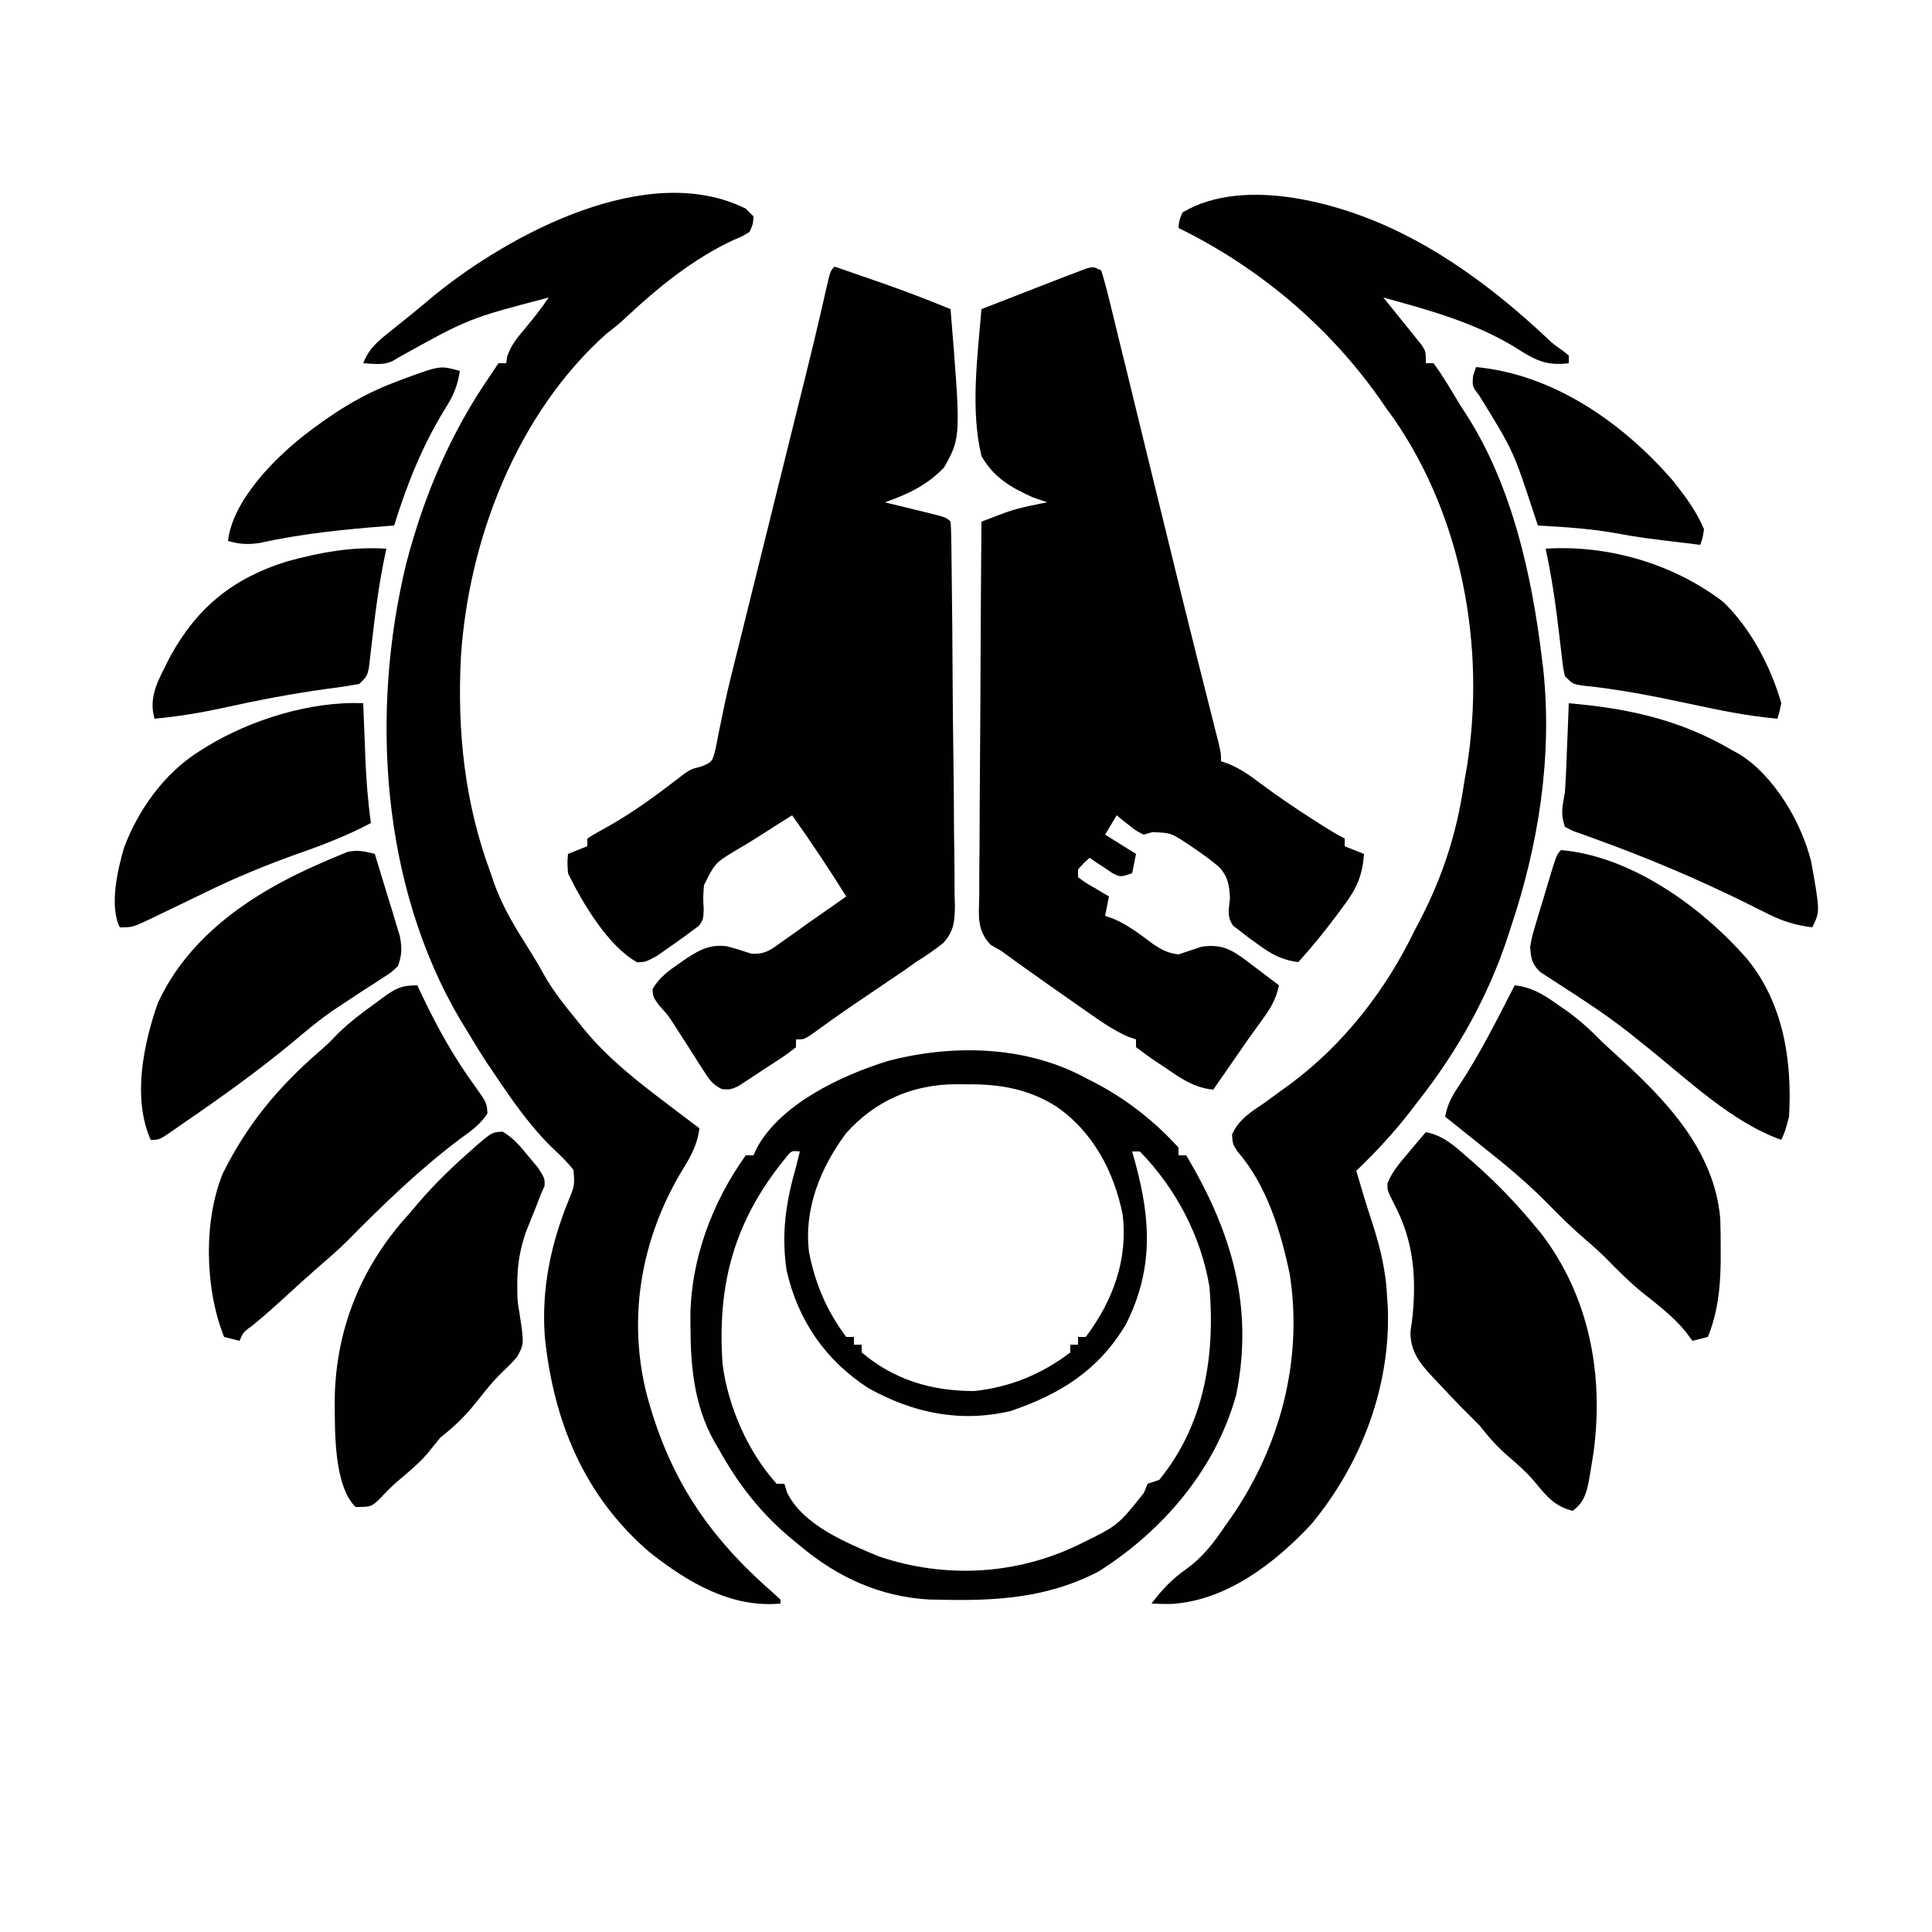 <?xml version="1.0" encoding="UTF-8"?>
<svg xmlns="http://www.w3.org/2000/svg" xmlns:xlink="http://www.w3.org/1999/xlink" width="250px" height="250px" viewBox="0 0 250 250" version="1.1">
<g id="surface1">
<path style=" stroke:none;fill-rule:nonzero;fill:rgb(0%,0.392%,0%);fill-opacity:1;" d="M 142.5 35 C 142.902 36.285 143.238 37.547 143.551 38.855 C 143.652 39.262 143.754 39.668 143.855 40.082 C 144.191 41.438 144.516 42.793 144.844 44.148 C 145.078 45.105 145.312 46.059 145.551 47.012 C 146.172 49.547 146.789 52.078 147.406 54.613 C 148.016 57.117 148.629 59.621 149.242 62.125 C 149.965 65.066 150.688 68.012 151.406 70.957 C 152.543 75.621 153.691 80.281 154.859 84.941 C 154.969 85.367 155.074 85.789 155.184 86.23 C 155.684 88.219 156.188 90.211 156.691 92.199 C 156.867 92.895 157.043 93.59 157.215 94.285 C 157.367 94.887 157.52 95.484 157.676 96.105 C 158 97.5 158 97.5 158 98.5 C 158.543 98.691 158.543 98.691 159.094 98.891 C 160.578 99.535 161.684 100.301 162.969 101.281 C 165.188 102.934 167.453 104.477 169.781 105.969 C 170.238 106.262 170.238 106.262 170.703 106.559 C 171.785 107.246 172.852 107.926 174 108.5 C 174 108.828 174 109.16 174 109.5 C 174.824 109.828 175.648 110.16 176.5 110.5 C 176.297 113.48 175.453 115.148 173.656 117.5 C 173.43 117.805 173.207 118.109 172.977 118.422 C 171.402 120.527 169.762 122.551 168 124.5 C 165.91 124.223 164.637 123.543 162.938 122.312 C 162.512 122.008 162.09 121.707 161.652 121.395 C 161.273 121.098 160.891 120.805 160.5 120.5 C 160.199 120.273 159.898 120.043 159.586 119.809 C 158.719 118.613 159.027 117.699 159.156 116.25 C 159.074 114.551 158.914 113.449 157.738 112.176 C 156.734 111.328 155.711 110.578 154.625 109.844 C 154.266 109.602 153.91 109.359 153.539 109.105 C 151.48 107.77 151.48 107.77 149.109 107.68 C 148.746 107.785 148.379 107.891 148 108 C 146.992 107.5 146.992 107.5 146.094 106.781 C 145.641 106.426 145.641 106.426 145.18 106.066 C 144.953 105.879 144.73 105.691 144.5 105.5 C 143.758 106.738 143.758 106.738 143 108 C 144.98 109.238 144.98 109.238 147 110.5 C 146.836 111.324 146.672 112.148 146.5 113 C 145 113.5 145 113.5 143.977 113 C 143.625 112.766 143.27 112.527 142.906 112.281 C 142.547 112.043 142.191 111.809 141.82 111.566 C 141.551 111.379 141.281 111.191 141 111 C 140.23 111.688 140.23 111.688 139.5 112.5 C 139.5 112.828 139.5 113.16 139.5 113.5 C 140.395 114.18 140.395 114.18 141.5 114.812 C 142.059 115.148 142.059 115.148 142.625 115.488 C 142.914 115.656 143.203 115.824 143.5 116 C 143.336 116.824 143.172 117.648 143 118.5 C 143.539 118.691 143.539 118.691 144.094 118.891 C 146.039 119.734 147.602 120.961 149.297 122.223 C 150.43 122.953 151.172 123.34 152.5 123.5 C 153.504 123.172 154.504 122.84 155.5 122.5 C 158.035 122.148 159.281 122.828 161.25 124.277 C 161.562 124.516 161.871 124.754 162.188 125 C 162.668 125.359 162.668 125.359 163.156 125.723 C 163.945 126.309 164.723 126.902 165.5 127.5 C 165.117 129.219 164.543 130.285 163.5 131.719 C 163.191 132.148 162.879 132.582 162.562 133.023 C 162.211 133.512 161.859 134 161.5 134.5 C 160.672 135.684 159.852 136.875 159.031 138.062 C 158.641 138.625 158.25 139.191 157.859 139.754 C 157.578 140.164 157.293 140.578 157 141 C 154.426 140.754 152.672 139.449 150.594 138.031 C 150.246 137.805 149.902 137.574 149.543 137.34 C 148.676 136.758 147.836 136.133 147 135.5 C 147 135.172 147 134.84 147 134.5 C 146.496 134.328 146.496 134.328 145.984 134.156 C 144.082 133.312 142.477 132.195 140.781 131 C 140.434 130.758 140.086 130.516 139.727 130.266 C 138.648 129.512 137.574 128.758 136.5 128 C 136.164 127.766 135.832 127.527 135.484 127.285 C 134.543 126.621 133.598 125.949 132.656 125.281 C 132.375 125.082 132.094 124.883 131.805 124.676 C 131.031 124.121 130.266 123.562 129.5 123 C 128.844 122.629 128.844 122.629 128.176 122.254 C 126.355 120.312 126.668 118.43 126.715 115.863 C 126.715 115.34 126.715 114.816 126.715 114.281 C 126.719 112.555 126.734 110.828 126.758 109.102 C 126.762 107.906 126.766 106.707 126.766 105.512 C 126.777 102.363 126.801 99.211 126.828 96.062 C 126.855 92.848 126.867 89.633 126.879 86.422 C 126.906 80.113 126.945 73.805 127 67.5 C 127.637 67.258 128.277 67.016 128.914 66.773 C 129.27 66.637 129.625 66.504 129.992 66.363 C 131.148 65.945 132.297 65.652 133.5 65.406 C 133.883 65.328 134.262 65.246 134.656 65.164 C 134.934 65.109 135.215 65.055 135.5 65 C 134.578 64.68 134.578 64.68 133.641 64.355 C 130.805 63.078 128.555 61.773 127 59 C 125.551 52.977 126.5 46.109 127 40 C 129.617 38.977 132.238 37.953 134.859 36.941 C 135.836 36.562 136.812 36.184 137.789 35.805 C 138.27 35.621 138.754 35.438 139.25 35.25 C 139.668 35.09 140.086 34.93 140.516 34.766 C 141.5 34.5 141.5 34.5 142.5 35 Z M 142.5 35 "/>
<path style=" stroke:none;fill-rule:nonzero;fill:rgb(0%,0.392%,0%);fill-opacity:1;" d="M 108 34.5 C 109.562 35.039 111.125 35.582 112.688 36.125 C 113.34 36.352 113.34 36.352 114.008 36.578 C 117.039 37.637 120.027 38.781 123 40 C 124.355 56.578 124.355 56.578 122.164 60.488 C 119.992 62.766 117.441 63.98 114.5 65 C 115.07 65.137 115.645 65.277 116.234 65.422 C 116.977 65.602 117.723 65.785 118.469 65.969 C 118.848 66.059 119.223 66.152 119.613 66.246 C 122.445 66.945 122.445 66.945 123 67.5 C 123.059 68.188 123.082 68.879 123.09 69.566 C 123.098 70.012 123.105 70.461 123.113 70.918 C 123.117 71.41 123.121 71.906 123.129 72.414 C 123.137 72.93 123.145 73.445 123.148 73.977 C 123.215 78.746 123.246 83.516 123.273 88.285 C 123.293 91.492 123.32 94.699 123.367 97.906 C 123.414 101.004 123.438 104.098 123.445 107.195 C 123.453 108.375 123.469 109.559 123.492 110.738 C 123.52 112.391 123.523 114.043 123.52 115.699 C 123.535 116.188 123.551 116.672 123.566 117.176 C 123.535 119.266 123.461 120.5 122.008 122.07 C 120.875 122.965 119.73 123.746 118.5 124.5 C 118.07 124.809 117.641 125.121 117.195 125.438 C 116.855 125.672 116.512 125.902 116.156 126.141 C 115.77 126.406 115.379 126.668 114.98 126.941 C 114.586 127.207 114.188 127.477 113.781 127.75 C 112.949 128.312 112.117 128.879 111.285 129.445 C 110.891 129.711 110.496 129.977 110.094 130.254 C 108.328 131.461 106.59 132.707 104.859 133.961 C 104 134.5 104 134.5 103 134.5 C 103 134.828 103 135.16 103 135.5 C 101.719 136.574 100.277 137.438 98.875 138.344 C 98.488 138.605 98.098 138.867 97.695 139.137 C 97.32 139.383 96.941 139.629 96.555 139.883 C 96.211 140.109 95.863 140.336 95.508 140.566 C 94.5 141 94.5 141 93.461 140.941 C 92.207 140.367 91.801 139.73 91.062 138.57 C 90.809 138.176 90.551 137.785 90.289 137.379 C 89.898 136.758 89.898 136.758 89.5 136.125 C 88.98 135.312 88.461 134.504 87.938 133.695 C 87.691 133.312 87.449 132.93 87.195 132.535 C 86.461 131.398 86.461 131.398 85.281 130.086 C 84.5 129 84.5 129 84.438 127.996 C 85.301 126.469 86.586 125.57 88 124.594 C 88.293 124.391 88.586 124.188 88.891 123.977 C 90.637 122.848 91.91 122.195 94 122.438 C 95.086 122.707 96.133 123.043 97.195 123.395 C 99.062 123.547 99.84 122.828 101.344 121.75 C 101.863 121.383 102.383 121.02 102.922 120.641 C 103.441 120.266 103.961 119.887 104.5 119.5 C 105.457 118.832 106.414 118.164 107.375 117.5 C 108.082 117 108.793 116.5 109.5 116 C 107.266 112.426 104.949 108.93 102.5 105.5 C 101.188 106.312 99.883 107.137 98.586 107.98 C 97.551 108.648 96.496 109.293 95.43 109.914 C 92.539 111.641 92.539 111.641 91.098 114.535 C 90.973 116.141 90.973 116.141 91.062 117.68 C 91 119 91 119 90.438 119.797 C 89.148 120.766 87.859 121.711 86.531 122.625 C 86.012 122.988 85.492 123.352 84.953 123.727 C 83.5 124.5 83.5 124.5 82.445 124.52 C 78.707 122.465 75.328 116.777 73.5 113 C 73.406 111.59 73.406 111.59 73.5 110.5 C 74.738 110.004 74.738 110.004 76 109.5 C 76 109.172 76 108.84 76 108.5 C 76.82 107.977 77.672 107.492 78.531 107.031 C 81.508 105.355 84.211 103.445 86.918 101.367 C 87.219 101.141 87.516 100.91 87.828 100.68 C 88.09 100.477 88.352 100.273 88.621 100.062 C 89.5 99.5 89.5 99.5 90.742 99.191 C 92.164 98.59 92.164 98.59 92.59 96.918 C 92.734 96.234 92.867 95.547 92.992 94.855 C 93.152 94.078 93.316 93.297 93.48 92.52 C 93.562 92.105 93.648 91.695 93.734 91.27 C 94.184 89.133 94.719 87.02 95.25 84.902 C 95.477 83.988 95.703 83.078 95.93 82.164 C 96.043 81.699 96.16 81.23 96.281 80.75 C 96.652 79.254 97.02 77.762 97.391 76.266 C 98.309 72.559 99.23 68.852 100.148 65.145 C 100.93 61.996 101.707 58.848 102.488 55.703 C 102.848 54.246 103.211 52.789 103.57 51.336 C 103.797 50.422 104.023 49.512 104.25 48.598 C 104.355 48.164 104.465 47.734 104.574 47.285 C 105.094 45.184 105.602 43.074 106.09 40.965 C 106.184 40.566 106.273 40.168 106.371 39.758 C 106.543 39.012 106.711 38.266 106.879 37.52 C 107.445 35.055 107.445 35.055 108 34.5 Z M 108 34.5 "/>
<path style=" stroke:none;fill-rule:nonzero;fill:rgb(0%,0.392%,0%);fill-opacity:1;" d="M 182 30.5 C 182.465 30.738 182.93 30.977 183.406 31.227 C 189.438 34.539 194.98 38.875 199.992 43.578 C 200.988 44.523 200.988 44.523 202.133 45.312 C 202.418 45.539 202.707 45.766 203 46 C 203 46.328 203 46.66 203 47 C 199.949 47.398 198.461 46.484 195.922 44.859 C 190.703 41.711 184.832 40.094 179 38.5 C 179.398 38.988 179.793 39.477 180.203 39.977 C 180.719 40.621 181.234 41.262 181.75 41.906 C 182.012 42.227 182.273 42.551 182.547 42.879 C 182.918 43.348 182.918 43.348 183.297 43.82 C 183.527 44.109 183.758 44.395 183.996 44.688 C 184.5 45.5 184.5 45.5 184.5 47 C 184.828 47 185.16 47 185.5 47 C 186.789 48.75 187.867 50.645 189 52.5 C 189.262 52.902 189.523 53.301 189.789 53.715 C 195.652 62.902 198.188 74.309 199.5 85 C 199.598 85.793 199.598 85.793 199.699 86.602 C 200.895 97.902 199.102 109.297 195.5 120 C 195.383 120.355 195.27 120.715 195.152 121.082 C 192.605 128.883 188.574 136.062 183.5 142.5 C 183.172 142.93 182.844 143.359 182.504 143.805 C 180.352 146.57 178.039 149.082 175.5 151.5 C 175.707 152.199 175.918 152.895 176.125 153.594 C 176.328 154.277 176.328 154.277 176.535 154.977 C 176.855 156.02 177.184 157.062 177.527 158.102 C 178.609 161.43 179.363 164.504 179.5 168 C 179.527 168.371 179.551 168.738 179.578 169.121 C 179.992 179.363 176.145 189.484 169.641 197.277 C 164.941 202.305 158.633 207.172 151.477 207.555 C 150.652 207.562 149.824 207.535 149 207.5 C 150.363 205.715 151.625 204.352 153.469 203.062 C 155.633 201.5 157.02 199.699 158.5 197.5 C 158.754 197.145 159.004 196.789 159.266 196.422 C 165.648 187.211 168.625 176.023 166.895 164.898 C 165.746 159.367 163.91 153.324 160.129 149.008 C 159.5 148 159.5 148 159.426 146.805 C 160.316 144.785 161.906 143.887 163.688 142.656 C 164.426 142.121 165.16 141.586 165.898 141.047 C 166.258 140.785 166.617 140.52 166.992 140.25 C 173.84 135.168 179.297 128.16 183 120.5 C 183.211 120.098 183.426 119.695 183.641 119.285 C 186.543 113.738 188.398 108.176 189.344 102.004 C 189.492 101.051 189.66 100.102 189.828 99.152 C 192.25 83.797 189.258 67.047 180.352 54.164 C 180.07 53.781 179.789 53.395 179.5 53 C 179.188 52.547 178.875 52.098 178.555 51.633 C 171.938 42.211 162.855 34.57 152.5 29.5 C 152.562 28.594 152.562 28.594 153 27.5 C 161.129 22.621 174.199 26.43 182 30.5 Z M 182 30.5 "/>
<path style=" stroke:none;fill-rule:nonzero;fill:rgb(0%,0.392%,0%);fill-opacity:1;" d="M 96.5 27 C 96.996 27.496 96.996 27.496 97.5 28 C 97.445 28.996 97.445 28.996 97 30 C 96.102 30.566 96.102 30.566 94.906 31.062 C 89.715 33.484 85.211 37.137 81.047 41.031 C 80 42 80 42 78.469 43.188 C 66.887 53.535 60.652 69.77 59.645 84.941 C 59.141 94.586 60.117 103.93 63.5 113 C 63.652 113.453 63.809 113.902 63.965 114.367 C 65.078 117.457 66.742 120.156 68.5 122.914 C 69.176 123.988 69.82 125.082 70.43 126.195 C 71.621 128.301 73.098 130.133 74.625 132 C 74.891 132.336 75.16 132.672 75.438 133.02 C 78.625 136.941 82.484 139.938 86.5 142.969 C 86.887 143.262 87.273 143.559 87.672 143.859 C 88.613 144.574 89.559 145.289 90.5 146 C 90.215 148.258 89.316 149.766 88.125 151.688 C 83.031 160.285 81.23 170.262 83.582 180.027 C 86.434 191.012 91.52 198.715 100.102 206.164 C 100.398 206.441 100.695 206.715 101 207 C 101 207.164 101 207.328 101 207.5 C 94.574 208.098 88.949 204.723 84.094 200.891 C 75.609 193.633 71.641 183.996 70.5 173 C 70.047 166.836 71.254 161.023 73.57 155.344 C 74.363 153.406 74.363 153.406 74.211 151.375 C 73.375 150.344 72.48 149.461 71.5 148.562 C 68.551 145.68 66.293 142.406 64 139 C 63.684 138.535 63.371 138.07 63.047 137.594 C 62.164 136.246 61.324 134.883 60.5 133.5 C 60.184 132.984 59.863 132.465 59.539 131.93 C 49.332 114.578 47.895 92.176 52.562 72.938 C 54.859 64.117 58.312 55.992 63.5 48.5 C 63.828 48.004 64.16 47.512 64.5 47 C 64.828 47 65.16 47 65.5 47 C 65.543 46.723 65.582 46.445 65.625 46.156 C 66.117 44.637 66.945 43.695 67.969 42.469 C 69.047 41.164 70.062 39.91 71 38.5 C 60.648 41.203 60.648 41.203 51.383 46.363 C 49.996 47.363 48.652 47.094 47 47 C 47.758 45.094 48.871 44.164 50.469 42.906 C 52.391 41.383 54.285 39.836 56.156 38.25 C 65.961 30.277 83.828 20.68 96.5 27 Z M 96.5 27 "/>
<path style=" stroke:none;fill-rule:nonzero;fill:rgb(0%,0.392%,0%);fill-opacity:1;" d="M 140.5 139.5 C 140.867 139.684 141.234 139.871 141.609 140.062 C 145.734 142.215 149.375 145.055 152.5 148.5 C 152.5 148.828 152.5 149.16 152.5 149.5 C 152.828 149.5 153.16 149.5 153.5 149.5 C 159.328 159.309 162.281 168.969 159.969 180.469 C 157.316 190.105 150.508 198.07 142.141 203.359 C 135.5 206.805 128.859 207.18 121.5 207 C 120.859 206.988 120.859 206.988 120.203 206.977 C 113.797 206.602 108.355 204.082 103.5 200 C 103.137 199.703 102.773 199.41 102.398 199.105 C 98.41 195.766 95.516 192.039 93 187.5 C 92.809 187.176 92.617 186.855 92.422 186.523 C 89.82 181.844 89.367 176.871 89.344 171.625 C 89.34 171.188 89.34 170.75 89.336 170.301 C 89.418 162.867 92.188 155.531 96.5 149.5 C 96.828 149.5 97.16 149.5 97.5 149.5 C 97.633 149.203 97.77 148.91 97.906 148.602 C 100.984 142.867 108.77 139.211 114.766 137.328 C 123.172 135.086 132.719 135.27 140.5 139.5 Z M 109.477 146.648 C 106.172 151.09 104 156.43 104.688 162.016 C 105.469 166.098 107 169.656 109.5 173 C 109.828 173 110.16 173 110.5 173 C 110.5 173.328 110.5 173.66 110.5 174 C 110.828 174 111.16 174 111.5 174 C 111.5 174.328 111.5 174.66 111.5 175 C 115.688 178.555 120.566 180 126 180 C 130.578 179.562 134.859 177.801 138.5 175 C 138.5 174.672 138.5 174.34 138.5 174 C 138.828 174 139.16 174 139.5 174 C 139.5 173.672 139.5 173.34 139.5 173 C 139.828 173 140.16 173 140.5 173 C 144 168.32 145.953 163.078 145.281 157.219 C 144.18 151.625 141.387 146.344 136.594 143.125 C 132.984 140.859 129.188 140.254 125 140.312 C 124.582 140.309 124.164 140.301 123.73 140.297 C 118.105 140.32 113.258 142.41 109.477 146.648 Z M 101.648 149.848 C 95.004 157.969 92.781 166.184 93.5 176.5 C 94.184 181.949 96.797 187.93 100.5 192 C 100.828 192 101.16 192 101.5 192 C 101.609 192.367 101.723 192.734 101.836 193.109 C 103.859 197.344 109.633 199.695 113.742 201.406 C 122.281 204.297 131.496 203.805 139.594 199.875 C 144.66 197.406 144.66 197.406 148.023 193.176 C 148.258 192.594 148.258 192.594 148.5 192 C 148.996 191.836 149.488 191.672 150 191.5 C 155.844 184.371 157.266 175.406 156.5 166.5 C 155.41 159.941 152.129 153.738 147.5 149 C 147.172 149 146.84 149 146.5 149 C 146.645 149.52 146.789 150.039 146.938 150.574 C 148.926 157.934 149.246 164.312 145.688 171.375 C 142.156 177.305 137.207 180.406 130.773 182.586 C 124.227 184.117 118.172 182.852 112.375 179.625 C 106.824 176.039 103.242 170.852 101.781 164.375 C 101.082 159.605 101.691 155.621 103 151 C 103.168 150.336 103.336 149.668 103.5 149 C 102.418 148.883 102.418 148.883 101.648 149.848 Z M 101.648 149.848 "/>
<path style=" stroke:none;fill-rule:nonzero;fill:rgb(0%,0.392%,0%);fill-opacity:1;" d="M 196 127.5 C 198.32 127.758 199.898 128.797 201.75 130.125 C 202.027 130.316 202.305 130.508 202.594 130.703 C 204.418 131.988 205.945 133.406 207.5 135 C 208.121 135.574 208.746 136.141 209.371 136.711 C 215.566 142.34 221.859 148.863 222.602 157.723 C 222.652 159.109 222.664 160.488 222.656 161.875 C 222.656 162.363 222.656 162.848 222.656 163.352 C 222.609 166.738 222.273 169.828 221 173 C 220.34 173.164 219.68 173.328 219 173.5 C 218.699 173.098 218.402 172.695 218.094 172.281 C 216.434 170.277 214.41 168.766 212.387 167.148 C 210.801 165.836 209.375 164.422 207.941 162.945 C 207.027 162.027 206.078 161.184 205.094 160.344 C 203.422 158.91 201.883 157.387 200.344 155.812 C 197.727 153.156 194.926 150.805 192 148.5 C 191.051 147.738 190.105 146.98 189.156 146.219 C 188.438 145.645 187.719 145.074 187 144.5 C 187.316 142.781 187.988 141.656 188.969 140.219 C 191.625 136.156 193.781 131.812 196 127.5 Z M 196 127.5 "/>
<path style=" stroke:none;fill-rule:nonzero;fill:rgb(0%,0.392%,0%);fill-opacity:1;" d="M 54 127.5 C 54.23 127.992 54.461 128.48 54.699 128.984 C 56.668 133.082 58.777 136.891 61.469 140.562 C 62.977 142.684 62.977 142.684 63.078 144.059 C 62.168 145.539 60.82 146.43 59.438 147.438 C 54.188 151.402 49.484 155.961 44.871 160.641 C 43.664 161.832 42.387 162.934 41.102 164.039 C 39.777 165.191 38.484 166.375 37.188 167.562 C 35.711 168.91 34.238 170.242 32.688 171.5 C 31.473 172.387 31.473 172.387 31 173.5 C 30.34 173.336 29.68 173.172 29 173 C 26.512 166.809 26.293 158.027 28.84 151.828 C 32.012 145.449 35.961 140.723 41.32 136.055 C 42.527 135 42.527 135 43.68 133.785 C 45.199 132.305 46.809 131.078 48.531 129.844 C 48.836 129.617 49.145 129.391 49.457 129.156 C 51.152 127.938 51.852 127.5 54 127.5 Z M 54 127.5 "/>
<path style=" stroke:none;fill-rule:nonzero;fill:rgb(0%,0.392%,0%);fill-opacity:1;" d="M 184.5 146.5 C 186.746 146.941 188.129 148.211 189.812 149.688 C 190.121 149.957 190.43 150.227 190.75 150.504 C 193.559 152.984 196.105 155.609 198.5 158.5 C 198.816 158.883 199.133 159.262 199.461 159.656 C 205.68 167.801 207.535 177.895 206.215 187.883 C 206.098 188.652 205.973 189.422 205.844 190.188 C 205.785 190.547 205.727 190.906 205.664 191.277 C 205.32 193.105 205.039 194.371 203.5 195.5 C 201.055 194.906 199.984 193.43 198.449 191.578 C 197.5 190.5 196.504 189.586 195.406 188.656 C 193.902 187.379 192.699 186.074 191.5 184.5 C 190.668 183.664 189.836 182.832 189 182 C 188.039 181.012 187.098 180.008 186.156 179 C 185.793 178.617 185.793 178.617 185.422 178.23 C 183.723 176.402 182.484 174.883 182.512 172.32 C 182.57 171.926 182.629 171.531 182.688 171.125 C 183.344 165.695 183.02 160.684 180.375 155.75 C 179.5 154 179.5 154 179.555 153.07 C 180.199 151.52 181.199 150.406 182.281 149.125 C 182.902 148.387 182.902 148.387 183.531 147.633 C 183.852 147.258 184.172 146.887 184.5 146.5 Z M 184.5 146.5 "/>
<path style=" stroke:none;fill-rule:nonzero;fill:rgb(0%,0.392%,0%);fill-opacity:1;" d="M 65.043 146.434 C 66.473 147.277 67.355 148.375 68.406 149.656 C 69.016 150.379 69.016 150.379 69.633 151.117 C 70.5 152.5 70.5 152.5 70.461 153.477 C 70.309 153.816 70.156 154.152 70 154.5 C 69.715 155.25 69.715 155.25 69.422 156.012 C 68.977 157.125 68.527 158.242 68.078 159.355 C 67.297 161.578 66.93 163.711 66.938 166.062 C 66.938 166.445 66.938 166.828 66.938 167.219 C 66.98 168.539 66.98 168.539 67.234 169.984 C 67.824 173.902 67.824 173.902 66.914 175.578 C 66.062 176.531 66.062 176.531 65.086 177.461 C 63.816 178.676 62.773 179.996 61.688 181.375 C 60.254 183.184 58.82 184.582 57 186 C 56.406 186.723 55.809 187.449 55.227 188.18 C 54.086 189.473 52.773 190.551 51.461 191.66 C 50.621 192.395 49.875 193.148 49.125 193.969 C 48 195 48 195 46 195 C 43.148 192.148 43.34 185.012 43.312 181.125 C 43.426 171.914 46.812 163.734 53 157 C 53.523 156.379 53.523 156.379 54.059 155.746 C 56.176 153.273 58.457 151.047 60.906 148.906 C 61.184 148.66 61.457 148.41 61.742 148.156 C 63.668 146.52 63.668 146.52 65.043 146.434 Z M 65.043 146.434 "/>
<path style=" stroke:none;fill-rule:nonzero;fill:rgb(0%,0.392%,0%);fill-opacity:1;" d="M 202 110 C 211.113 110.797 220.199 117.379 226 124 C 230.758 129.727 231.93 137.242 231.5 144.5 C 231 146.375 231 146.375 230.5 147.5 C 224.238 145.289 218.512 139.832 213.367 135.688 C 212.809 135.242 212.25 134.793 211.688 134.344 C 211.406 134.121 211.129 133.895 210.84 133.664 C 209.098 132.293 207.312 131.02 205.461 129.797 C 205.027 129.508 204.594 129.219 204.148 128.922 C 203.293 128.359 202.43 127.801 201.566 127.25 C 200.98 126.867 200.98 126.867 200.383 126.473 C 200.031 126.25 199.68 126.023 199.316 125.793 C 198.211 124.719 198.102 124.027 198 122.5 C 198.258 121.121 198.258 121.121 198.699 119.648 C 198.855 119.117 199.016 118.586 199.176 118.039 C 199.344 117.488 199.512 116.941 199.688 116.375 C 199.852 115.816 200.016 115.262 200.188 114.688 C 201.418 110.582 201.418 110.582 202 110 Z M 202 110 "/>
<path style=" stroke:none;fill-rule:nonzero;fill:rgb(0%,0.392%,0%);fill-opacity:1;" d="M 48.5 110.5 C 49.102 112.445 49.691 114.395 50.281 116.344 C 50.539 117.172 50.539 117.172 50.801 118.016 C 51.039 118.816 51.039 118.816 51.281 119.633 C 51.434 120.121 51.582 120.609 51.734 121.113 C 52.027 122.641 52.023 123.535 51.5 125 C 50.66 125.809 50.66 125.809 49.566 126.508 C 49.168 126.77 48.77 127.031 48.359 127.301 C 47.93 127.574 47.504 127.844 47.062 128.125 C 46.184 128.703 45.309 129.285 44.43 129.867 C 43.797 130.285 43.797 130.285 43.148 130.715 C 41.301 131.977 39.609 133.398 37.902 134.844 C 33.305 138.641 28.422 142.141 23.5 145.5 C 23.039 145.824 23.039 145.824 22.566 146.156 C 20.621 147.5 20.621 147.5 19.5 147.5 C 17.109 142.121 18.555 135.137 20.422 129.793 C 24.52 120.926 32.887 115.426 41.531 111.688 C 41.938 111.512 42.34 111.332 42.758 111.148 C 43.141 110.992 43.527 110.832 43.922 110.668 C 44.266 110.527 44.605 110.387 44.957 110.238 C 46.266 109.941 47.211 110.164 48.5 110.5 Z M 48.5 110.5 "/>
<path style=" stroke:none;fill-rule:nonzero;fill:rgb(0%,0.392%,0%);fill-opacity:1;" d="M 203 91 C 210.617 91.656 217.359 93.113 224 97 C 224.352 97.195 224.707 97.387 225.07 97.586 C 229.582 100.375 233.145 106.465 234.375 111.539 C 235.52 117.957 235.52 117.957 234.5 120 C 232.383 119.723 230.727 119.234 228.824 118.281 C 228.32 118.031 227.816 117.781 227.301 117.527 C 226.766 117.258 226.234 116.992 225.688 116.719 C 219.566 113.715 213.363 111.082 206.953 108.754 C 206.363 108.535 205.77 108.316 205.156 108.094 C 204.648 107.914 204.141 107.738 203.617 107.555 C 203.25 107.371 202.879 107.188 202.5 107 C 201.895 105.188 202.184 104.391 202.5 102.5 C 202.637 100.523 202.707 98.543 202.781 96.562 C 202.805 96.027 202.824 95.492 202.848 94.941 C 202.898 93.629 202.949 92.312 203 91 Z M 203 91 "/>
<path style=" stroke:none;fill-rule:nonzero;fill:rgb(0%,0.392%,0%);fill-opacity:1;" d="M 47 91 C 47.012 91.328 47.023 91.656 47.039 91.992 C 47.098 93.496 47.156 94.996 47.219 96.5 C 47.238 97.016 47.258 97.531 47.277 98.062 C 47.395 100.902 47.598 103.684 48 106.5 C 44.98 108.094 41.941 109.285 38.719 110.406 C 34.504 111.906 30.469 113.559 26.453 115.531 C 24.602 116.441 22.738 117.328 20.875 118.219 C 20.512 118.395 20.148 118.574 19.773 118.758 C 17.168 120 17.168 120 15.5 120 C 14.129 117.258 15.215 112.527 16.062 109.656 C 17.945 104.691 21.289 100.039 25.781 97.219 C 26.094 97.023 26.406 96.824 26.727 96.625 C 32.43 93.133 40.246 90.699 47 91 Z M 47 91 "/>
<path style=" stroke:none;fill-rule:nonzero;fill:rgb(0%,0.392%,0%);fill-opacity:1;" d="M 200 71 C 208.066 70.48 216.531 72.945 222.969 77.875 C 226.523 81.262 229.164 86.316 230.5 91 C 230.273 92.082 230.273 92.082 230 93 C 226.07 92.656 222.289 91.863 218.438 91.031 C 213.879 90.059 209.371 89.164 204.727 88.711 C 203.5 88.5 203.5 88.5 202.5 87.5 C 202.266 86.41 202.266 86.41 202.109 85.062 C 202.051 84.57 201.988 84.078 201.93 83.57 C 201.867 83.051 201.809 82.535 201.75 82 C 201.316 78.293 200.797 74.648 200 71 Z M 200 71 "/>
<path style=" stroke:none;fill-rule:nonzero;fill:rgb(0%,0.392%,0%);fill-opacity:1;" d="M 50 71 C 49.938 71.293 49.871 71.582 49.809 71.883 C 48.996 75.754 48.516 79.641 48.07 83.57 C 48.012 84.062 47.953 84.555 47.891 85.062 C 47.84 85.508 47.789 85.953 47.734 86.41 C 47.5 87.5 47.5 87.5 46.5 88.5 C 45.059 88.762 43.641 88.973 42.188 89.156 C 37.629 89.781 33.148 90.652 28.656 91.645 C 25.77 92.27 22.941 92.727 20 93 C 19.113 90.027 20.688 87.68 22 85 C 25.484 78.617 30.137 74.828 37.117 72.652 C 41.398 71.48 45.551 70.711 50 71 Z M 50 71 "/>
<path style=" stroke:none;fill-rule:nonzero;fill:rgb(0%,0.392%,0%);fill-opacity:1;" d="M 191 47.5 C 201.066 48.445 210.016 54.742 216.492 62.219 C 218.027 64.168 219.566 66.188 220.5 68.5 C 220.324 69.645 220.324 69.645 220 70.5 C 212.41 69.594 212.41 69.594 208.938 68.969 C 205.645 68.391 202.336 68.188 199 68 C 198.824 67.469 198.648 66.934 198.469 66.387 C 195.816 58.312 195.816 58.312 191.387 51.141 C 190.5 50 190.5 50 190.625 48.594 C 190.75 48.234 190.871 47.871 191 47.5 Z M 191 47.5 "/>
<path style=" stroke:none;fill-rule:nonzero;fill:rgb(0%,0.392%,0%);fill-opacity:1;" d="M 59.5 48 C 59.215 49.918 58.668 51.215 57.625 52.844 C 54.633 57.703 52.699 62.578 51 68 C 50.707 68.023 50.418 68.043 50.117 68.066 C 44.535 68.508 39.078 69.043 33.609 70.258 C 32.043 70.492 31.012 70.426 29.5 70 C 30.105 64.816 35.332 59.52 39.27 56.391 C 42.945 53.543 46.625 51.148 51 49.5 C 51.523 49.301 52.047 49.098 52.586 48.891 C 56.996 47.297 56.996 47.297 59.5 48 Z M 59.5 48 "/>
</g>
</svg>
